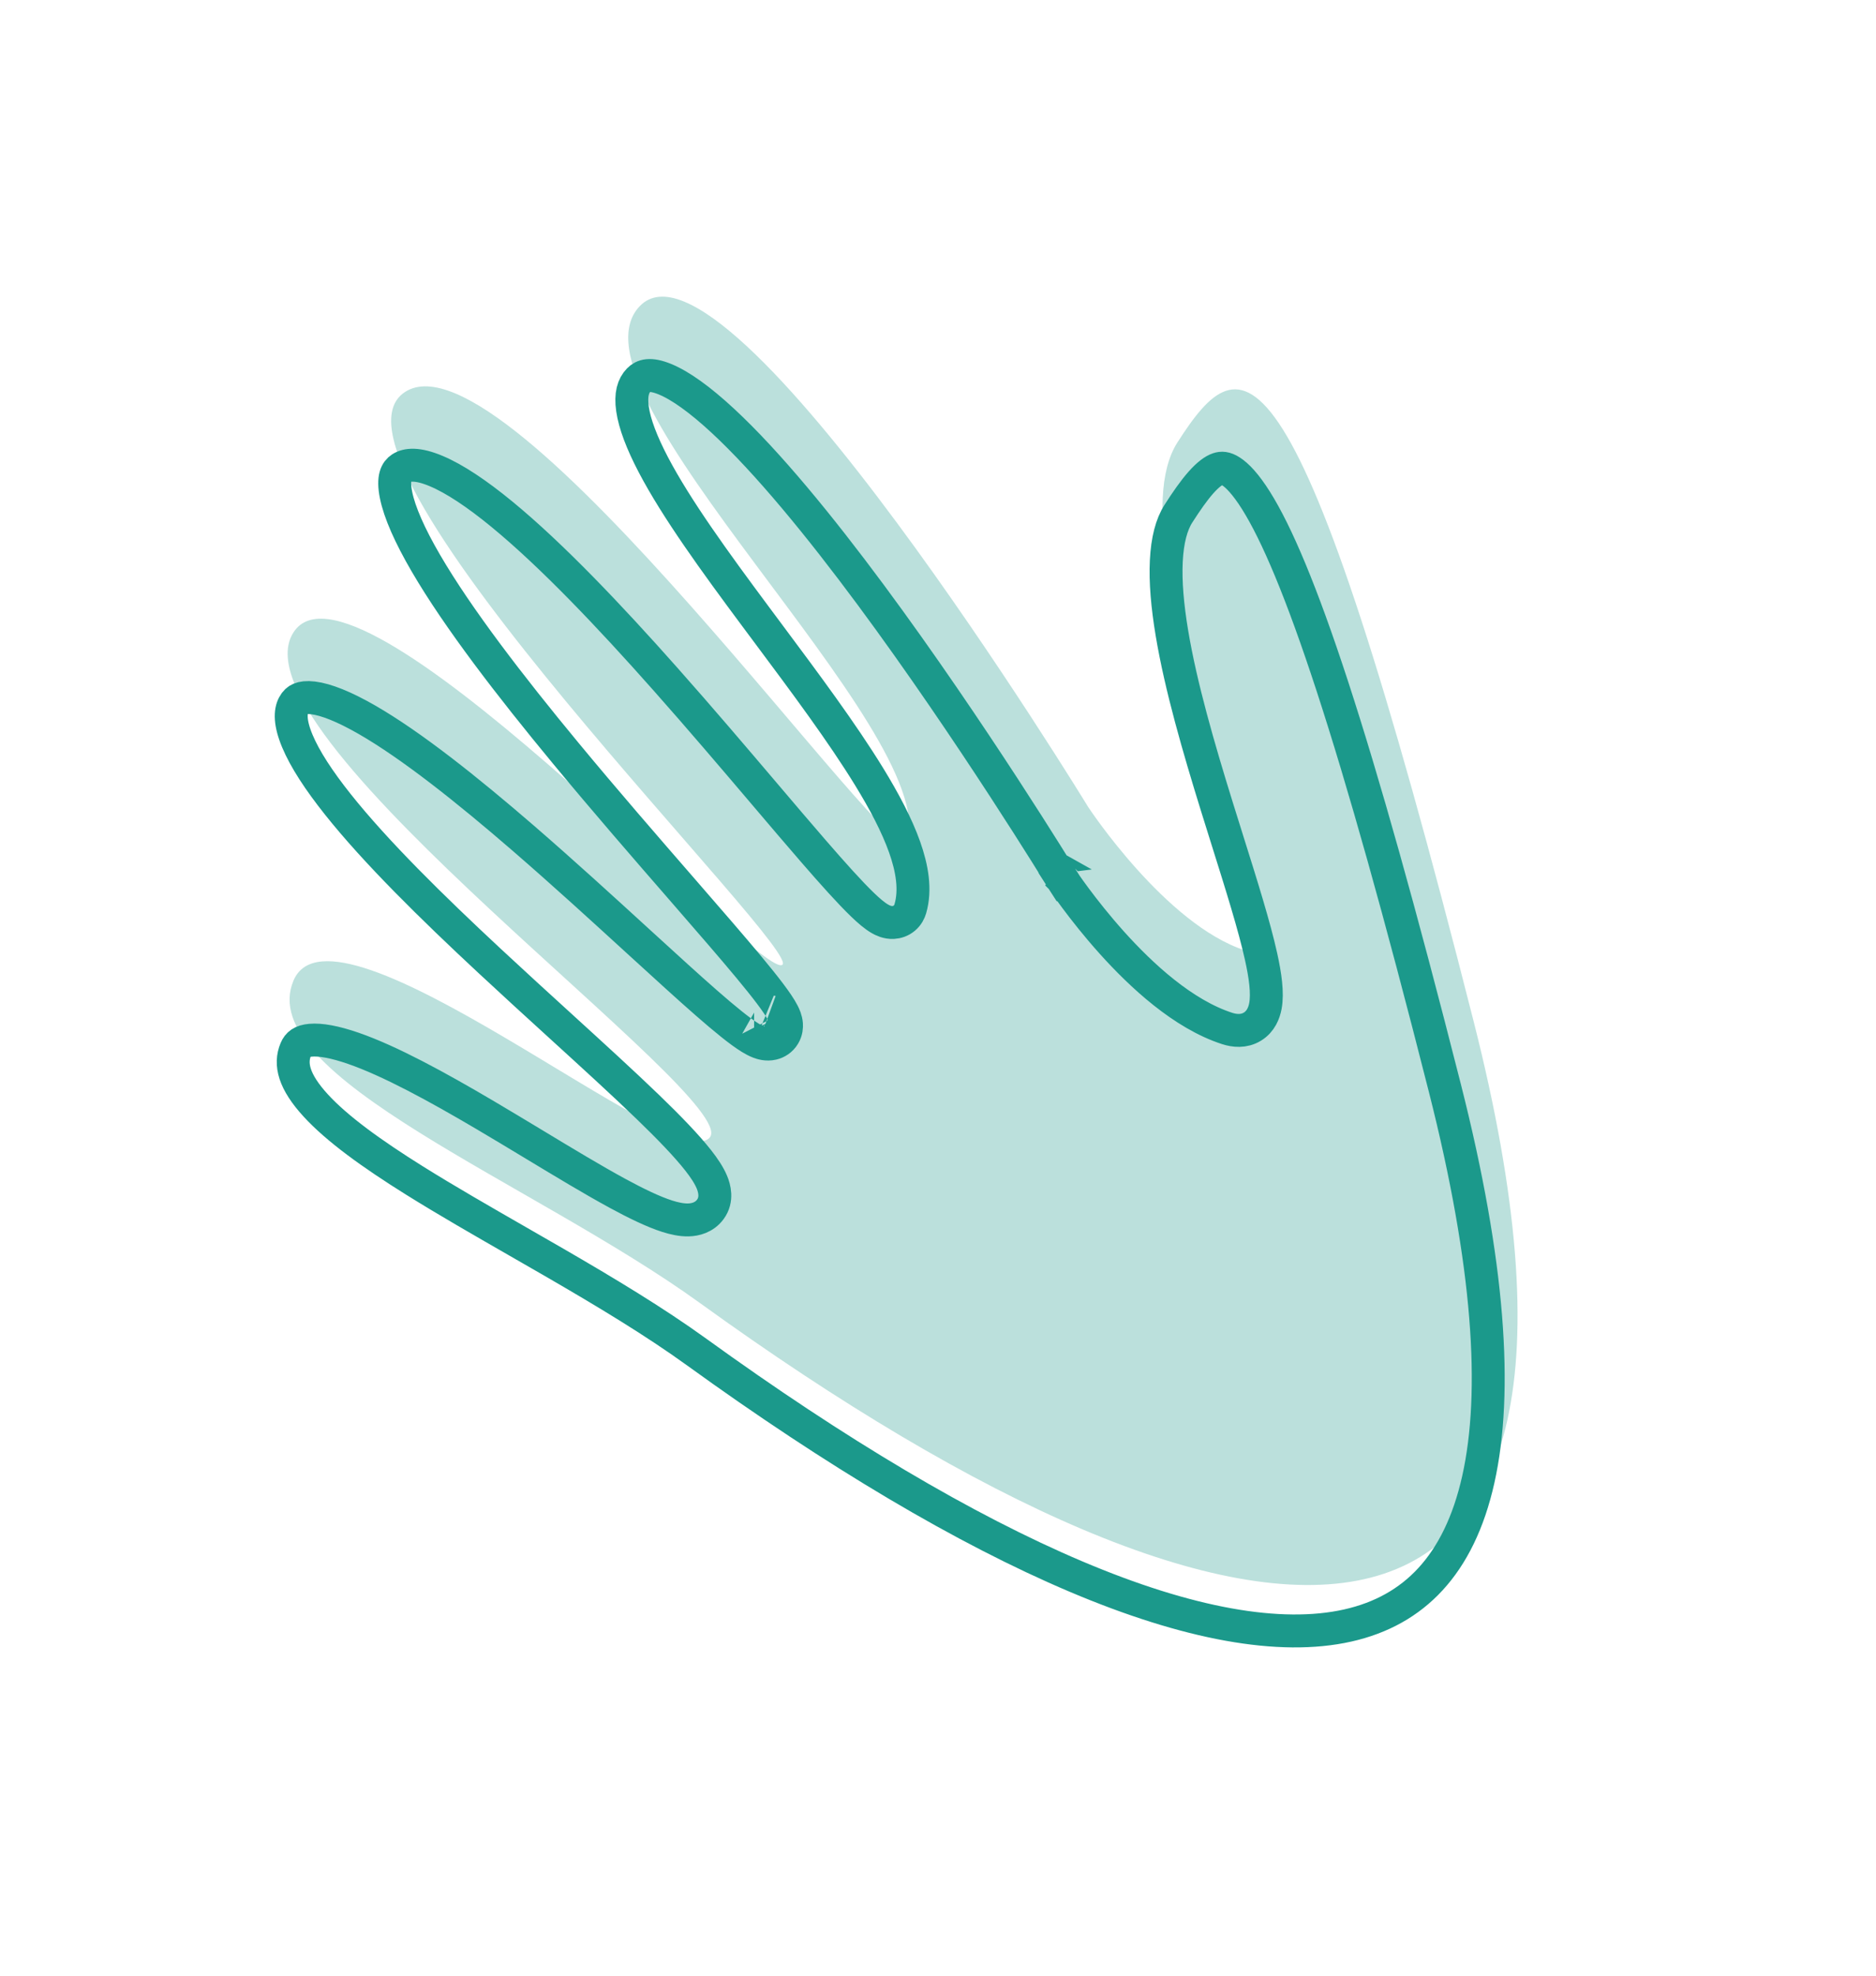 <svg width="114" height="120" viewBox="0 0 114 120" fill="none" xmlns="http://www.w3.org/2000/svg">
<path d="M17.839 59.551C20.309 53.755 41.333 71.531 43.143 69.073C44.953 66.614 14.343 44.975 17.743 38.566C21.143 32.158 45.691 59.053 47.501 58.621C49.311 58.188 18.357 27.922 24.603 23.814C30.849 19.705 54.471 53.416 55.14 51.13C57.133 44.32 33.9 23.765 38.877 18.595C44.185 13.08 66.129 49.021 66.129 49.021C66.129 49.021 70.83 56.168 75.665 57.728C80.499 59.288 67.132 33.76 71.55 26.872C75.497 20.716 78.662 19.159 89.554 62.054C100.446 104.949 76.596 103.762 42.534 79.144C32.37 71.799 15.369 65.348 17.839 59.551Z" fill="#BBE0DC"/>
<path d="M65.346 52.81L64.493 53.332L64.502 53.346L64.511 53.36L65.346 52.81ZM65.346 52.81C64.511 53.36 64.511 53.36 64.511 53.361L64.511 53.361L64.513 53.363L64.516 53.368L64.528 53.386L64.572 53.451C64.61 53.507 64.665 53.588 64.737 53.691C64.88 53.898 65.089 54.192 65.354 54.548C65.884 55.26 66.642 56.228 67.557 57.247C69.352 59.245 71.887 61.601 74.575 62.469C75.01 62.609 75.582 62.676 76.105 62.357C76.622 62.042 76.818 61.514 76.895 61.107C77.043 60.32 76.884 59.238 76.634 58.107C76.224 56.251 75.444 53.768 74.598 51.078C74.38 50.384 74.158 49.676 73.936 48.961C72.844 45.437 71.757 41.707 71.213 38.443C70.941 36.813 70.811 35.334 70.873 34.078C70.935 32.811 71.189 31.856 71.609 31.201C72.097 30.44 72.544 29.797 72.976 29.309C73.418 28.811 73.766 28.566 74.031 28.478C74.23 28.412 74.45 28.405 74.79 28.622C75.178 28.868 75.691 29.393 76.319 30.391C77.572 32.381 79.081 35.914 80.968 41.694C82.848 47.454 85.082 55.375 87.802 66.09C90.512 76.761 91.019 84.547 89.834 89.854C89.245 92.493 88.245 94.481 86.926 95.915C85.613 97.343 83.937 98.273 81.901 98.73C77.779 99.655 72.183 98.637 65.39 95.76C58.628 92.897 50.818 88.252 42.337 82.123C39.752 80.255 36.746 78.453 33.759 76.723C32.984 76.275 32.211 75.831 31.447 75.393C29.247 74.13 27.116 72.907 25.196 71.708C22.598 70.085 20.488 68.566 19.181 67.139C17.859 65.695 17.596 64.626 17.977 63.733C18.111 63.418 18.337 63.23 18.869 63.182C19.471 63.128 20.34 63.282 21.471 63.673C23.711 64.45 26.548 66.002 29.449 67.711C30.455 68.304 31.471 68.917 32.464 69.516C34.288 70.617 36.036 71.672 37.513 72.475C38.654 73.095 39.703 73.604 40.552 73.874C40.971 74.007 41.414 74.106 41.83 74.096C42.254 74.086 42.8 73.952 43.166 73.455C43.612 72.849 43.41 72.159 43.258 71.797C43.083 71.379 42.784 70.934 42.437 70.492C41.734 69.594 40.657 68.481 39.372 67.24C37.863 65.783 35.998 64.084 34.013 62.275C32.623 61.008 31.173 59.687 29.746 58.358C26.246 55.1 22.844 51.762 20.532 48.857C19.372 47.401 18.528 46.104 18.072 45.018C17.605 43.906 17.63 43.227 17.844 42.824C17.956 42.612 18.084 42.51 18.224 42.451C18.384 42.383 18.635 42.341 19.021 42.388C19.817 42.484 20.919 42.925 22.292 43.713C25.009 45.275 28.391 47.967 31.782 50.898C34.229 53.014 36.645 55.222 38.787 57.181C39.607 57.93 40.386 58.642 41.113 59.299C42.417 60.479 43.557 61.488 44.435 62.19C44.87 62.539 45.267 62.834 45.601 63.038C45.766 63.139 45.946 63.237 46.127 63.307C46.271 63.362 46.589 63.469 46.951 63.383C47.195 63.325 47.466 63.171 47.639 62.879C47.795 62.618 47.803 62.359 47.792 62.209C47.771 61.929 47.655 61.682 47.582 61.539C47.414 61.209 47.131 60.8 46.797 60.357C46.114 59.451 45.057 58.194 43.784 56.715C43.059 55.872 42.259 54.952 41.409 53.975C39.257 51.501 36.784 48.657 34.377 45.748C31.014 41.685 27.833 37.557 25.882 34.211C24.9 32.527 24.278 31.121 24.066 30.064C23.852 28.999 24.098 28.617 24.37 28.439C24.727 28.204 25.367 28.131 26.51 28.613C27.624 29.081 28.974 29.981 30.498 31.232C33.536 33.726 37.052 37.432 40.432 41.242C42.578 43.659 44.64 46.084 46.481 48.249C47.545 49.501 48.536 50.666 49.427 51.693C50.628 53.078 51.657 54.224 52.416 54.954C52.781 55.305 53.149 55.626 53.478 55.813C53.618 55.893 53.916 56.049 54.281 56.029C54.497 56.018 54.745 55.944 54.96 55.76C55.167 55.583 55.268 55.368 55.317 55.201C55.654 54.049 55.43 52.74 54.969 51.444C54.501 50.125 53.736 48.675 52.81 47.167C51.166 44.489 48.933 41.494 46.734 38.546C46.458 38.176 46.183 37.807 45.91 37.44C43.431 34.109 41.106 30.905 39.702 28.227C38.999 26.885 38.567 25.749 38.436 24.844C38.307 23.956 38.481 23.425 38.815 23.078C39.072 22.811 39.487 22.655 40.41 23.033C41.35 23.419 42.537 24.273 43.913 25.546C46.645 28.074 49.84 31.987 52.908 36.125C55.966 40.251 58.863 44.553 60.997 47.827C62.063 49.463 62.938 50.841 63.546 51.809C63.85 52.293 64.087 52.674 64.248 52.934C64.329 53.064 64.39 53.164 64.431 53.231L64.478 53.307L64.489 53.326L64.492 53.33L64.493 53.331C64.493 53.331 64.493 53.332 65.346 52.81ZM45.825 62.502C45.825 62.502 45.824 62.499 45.822 62.494C45.825 62.499 45.826 62.502 45.825 62.502ZM46.84 61.438C46.839 61.438 46.837 61.437 46.835 61.436C46.854 61.442 46.857 61.445 46.84 61.438Z" stroke="#1B998B" stroke-width="2"/>
</svg>
